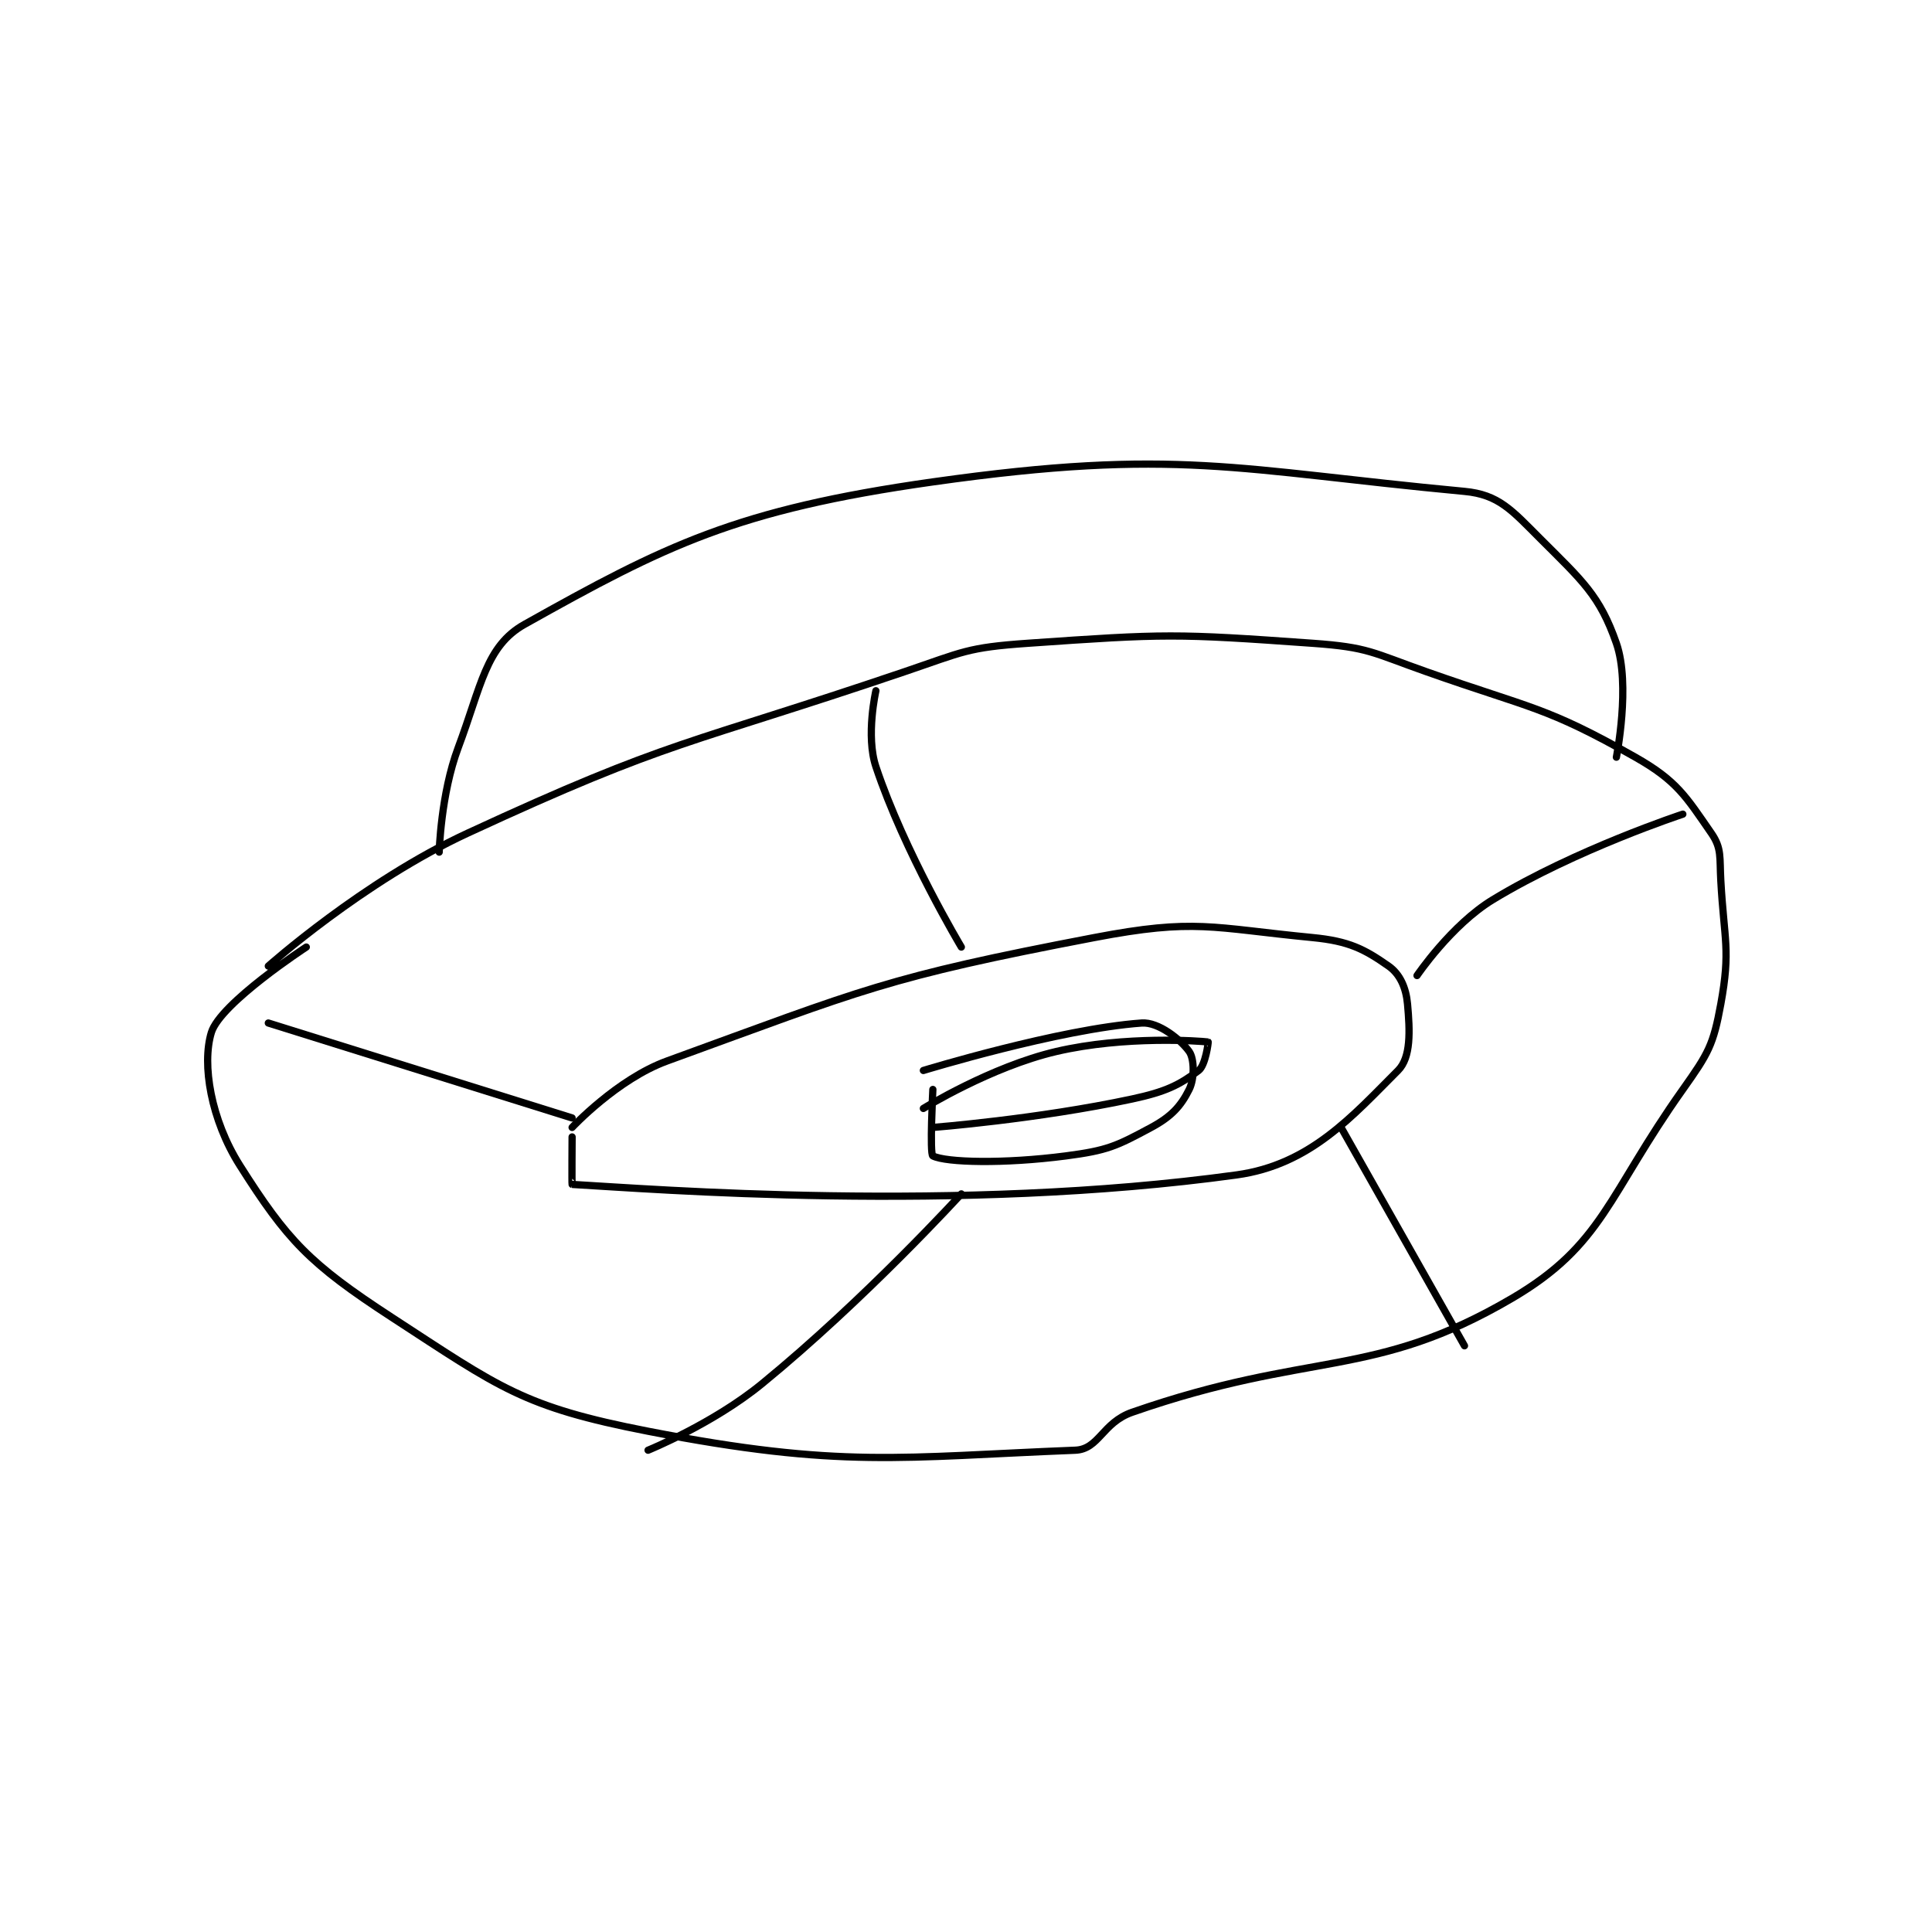 <?xml version="1.0" encoding="utf-8"?>
<!DOCTYPE svg PUBLIC "-//W3C//DTD SVG 1.1//EN" "http://www.w3.org/Graphics/SVG/1.1/DTD/svg11.dtd">
<svg viewBox="0 0 800 800" preserveAspectRatio="xMinYMin meet" xmlns="http://www.w3.org/2000/svg" version="1.1">
<g fill="none" stroke="black" stroke-linecap="round" stroke-linejoin="round" stroke-width="0.763">
<g transform="translate(87.52,199.541) scale(3.931) translate(-289,-176)">
<path id="0" d="M327 244 C327 244 331.754 238.908 337 237 C357.794 229.438 359.986 228.209 382 224 C392.663 221.962 394.321 222.966 405 224 C408.849 224.373 410.456 225.219 413 227 C414.209 227.846 414.844 229.279 415 231 C415.259 233.844 415.372 236.628 414 238 C409.198 242.802 404.751 247.931 397 249 C367.642 253.049 335.467 250.484 327 250 C326.965 249.998 327 245 327 245 "/>
<path id="1" d="M295 227 C295 227 304.99 218.094 316 213 C337.583 203.014 338.973 203.806 362 196 C368.236 193.886 368.595 193.447 375 193 C389.548 191.985 390.518 191.966 405 193 C410.896 193.421 411.253 193.972 417 196 C428.079 199.91 429.526 199.631 439 205 C443.382 207.483 444.342 209.16 447 213 C448.118 214.614 447.863 215.529 448 218 C448.353 224.355 449.048 225.239 448 231 C447.216 235.311 446.695 236.202 444 240 C436.083 251.156 435.615 256.364 426 262 C411.363 270.58 404.853 267.443 386 274 C382.846 275.097 382.508 277.902 380 278 C361.701 278.718 355.384 279.964 335 276 C321.827 273.438 319.423 271.438 308 264 C299.332 258.356 296.997 255.89 292 248 C288.96 243.2 287.977 237.361 289 234 C289.942 230.907 299 225 299 225 "/>
<path id="2" d="M313 215 C313 215 313.162 208.902 315 204 C317.444 197.482 317.897 193.298 322 191 C336.768 182.73 344.228 178.937 365 176 C390.715 172.364 397.023 174.752 421 177 C424.62 177.339 425.982 178.982 429 182 C433.411 186.411 435.251 187.972 437 193 C438.523 197.378 437 205 437 205 "/>
<path id="3" d="M295 233 L327 243 "/>
<path id="4" d="M359 198 C359 198 357.913 202.738 359 206 C361.99 214.97 368 225 368 225 "/>
<path id="5" d="M416 228 C416 228 419.603 222.669 424 220 C432.708 214.713 444 211 444 211 "/>
<path id="6" d="M408 244 L421 267 "/>
<path id="7" d="M368 251 C368 251 357.89 262.09 347 271 C341.833 275.228 335 278 335 278 "/>
<path id="8" d="M364 242 C364 242 371.115 237.606 378 236 C385.257 234.307 393.238 234.898 394 235 C394.029 235.004 393.72 237.46 393 238 C390.95 239.537 389.529 240.244 386 241 C376.006 243.142 365 244 365 244 "/>
<path id="9" d="M364 238 C364 238 378.32 233.62 387 233 C388.779 232.873 391.109 234.752 392 236 C392.542 236.759 392.583 238.834 392 240 C391.126 241.749 390.14 242.848 388 244 C384.308 245.988 383.383 246.428 379 247 C372.466 247.852 366.4 247.7 365 247 C364.65 246.825 365 240 365 240 "/>
</g>
</g>
</svg>
